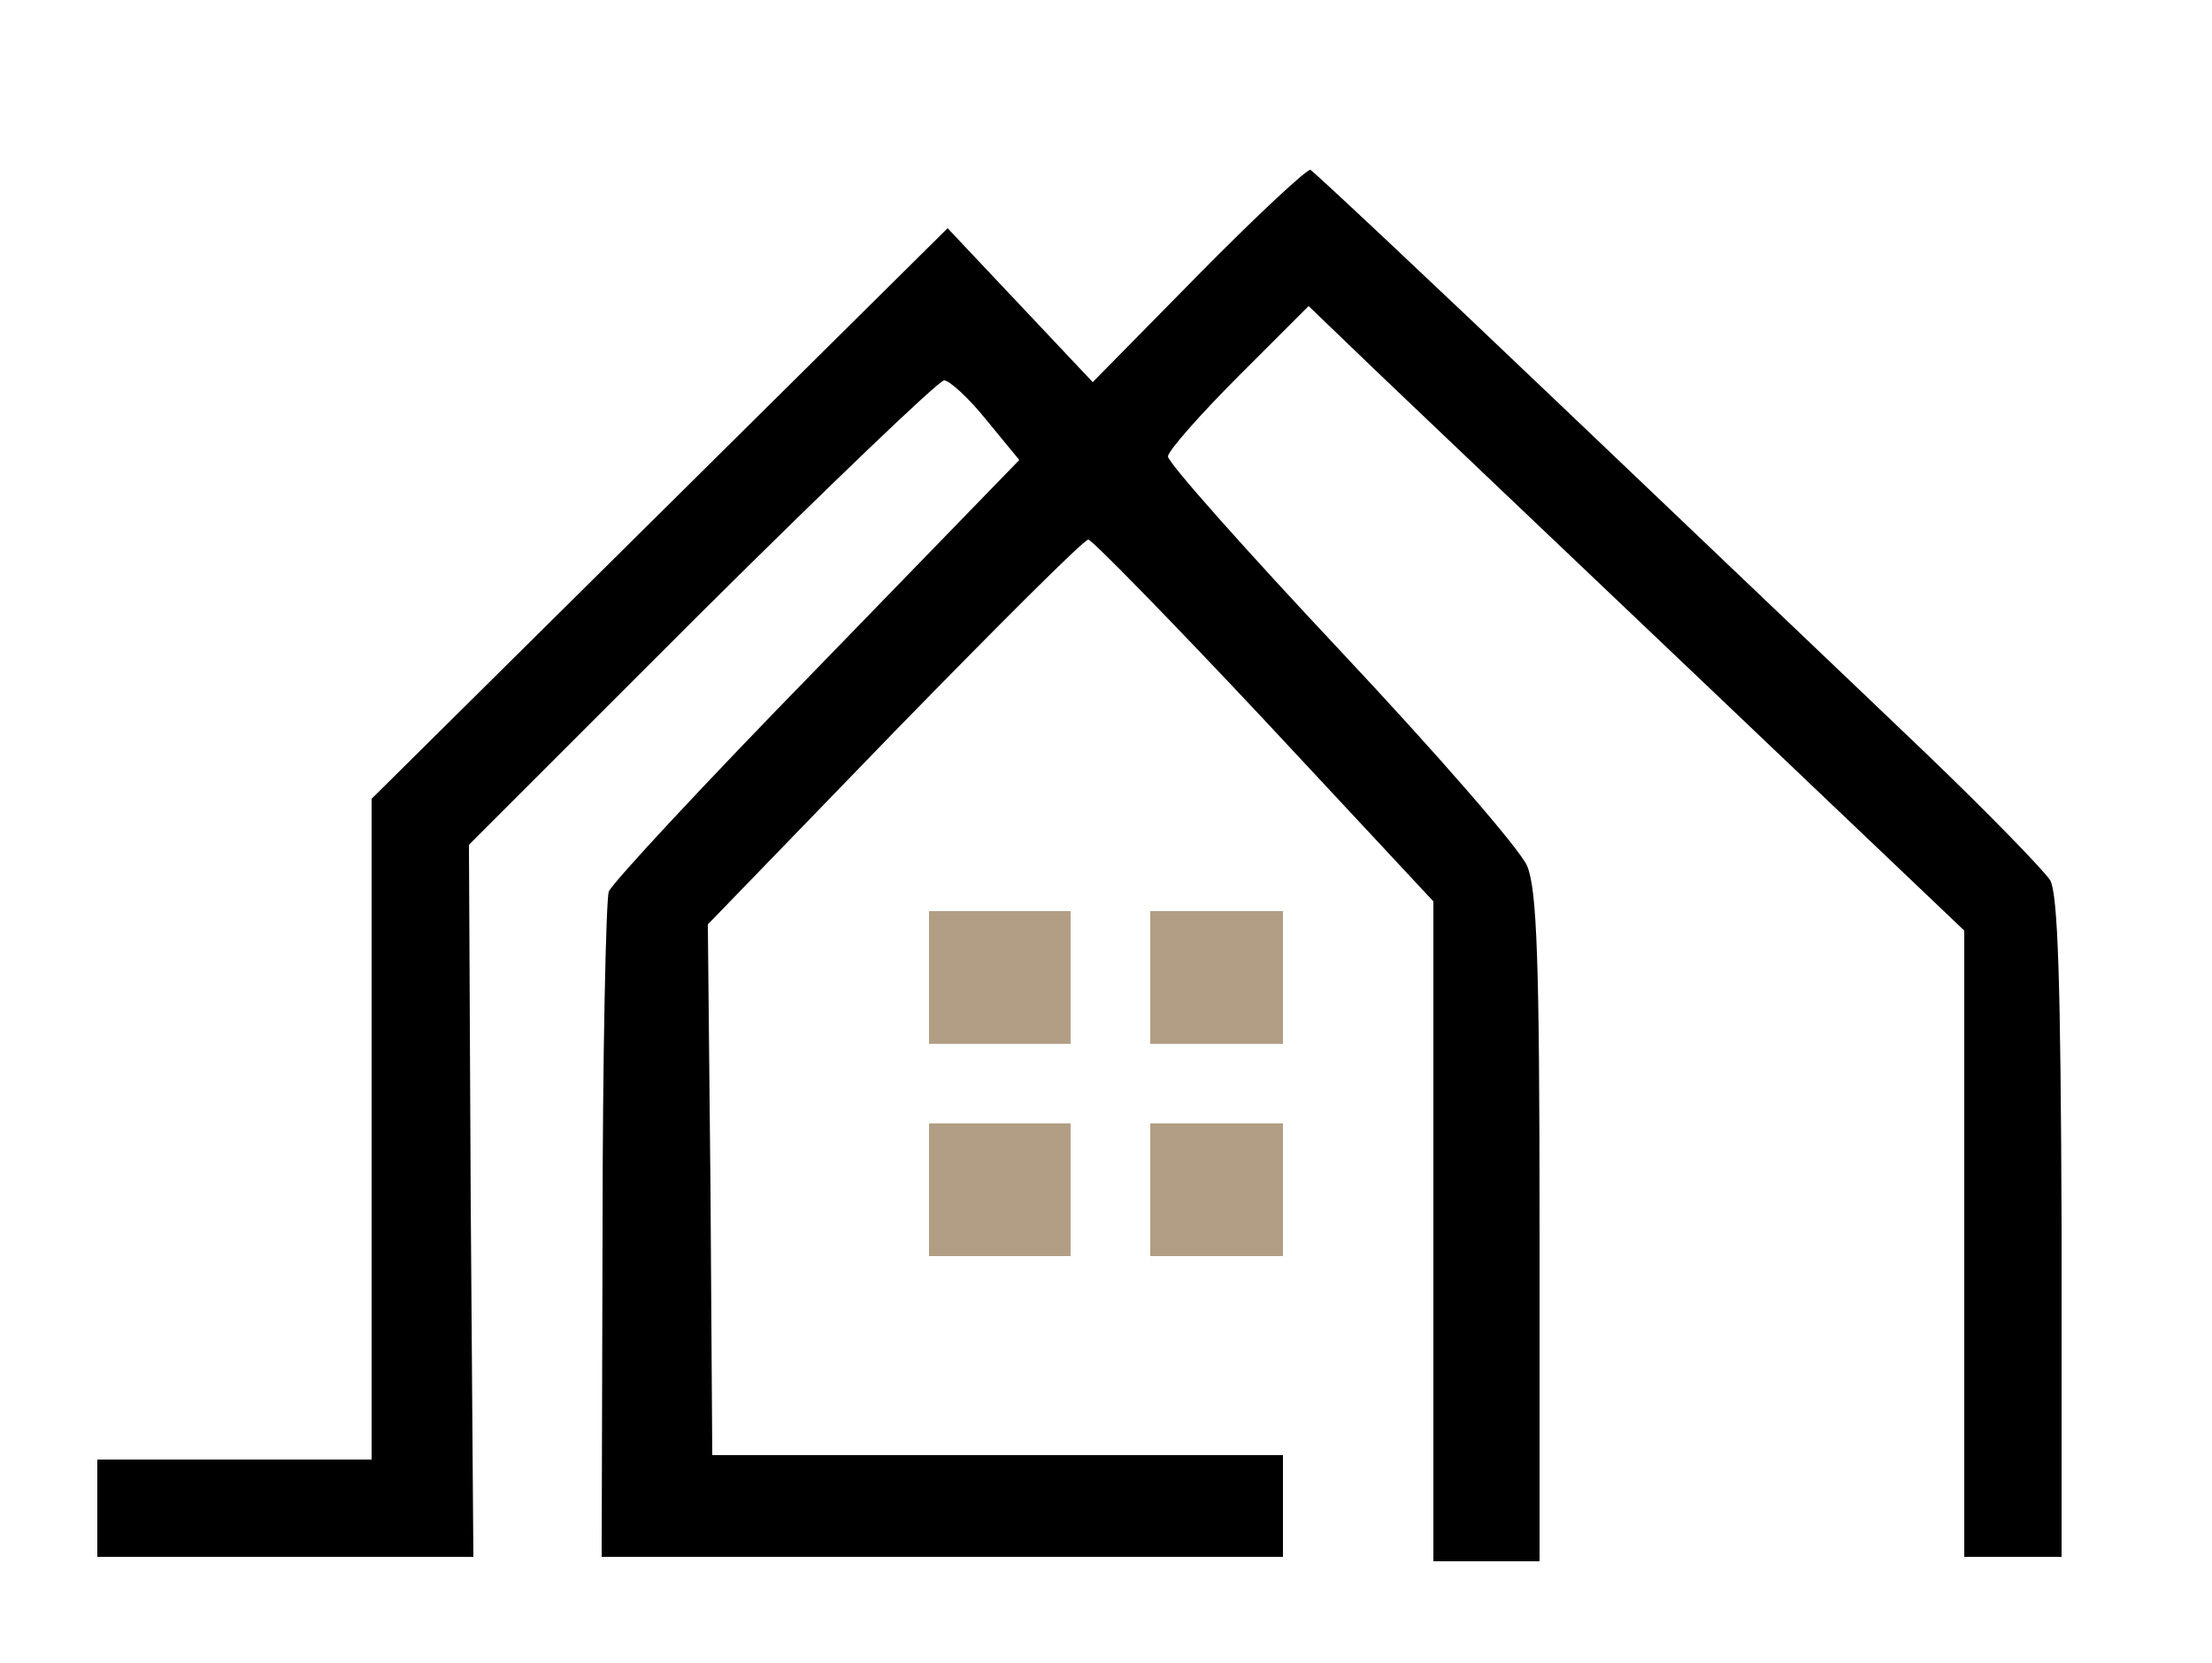 <?xml version="1.0" encoding="utf-8"?>
<svg height="188px" preserveAspectRatio="xMidYMid meet" version="1.0" viewBox="0 0 250 188" width="250px" xmlns="http://www.w3.org/2000/svg">
    <g fill="FF26353A">
        <path
            d="M162 139.2 l0 -37.3 -19.1 -20.5 c-10.5 -11.2 -19.5 -20.4 -19.9 -20.4 -0.5 0 -10.3 9.8 -21.9 21.7 l-21.1 21.8 0.3 30 0.2 30 32.3 0 32.2 0 0 5.8 0 5.7 -38.5 0 -38.5 0 0.1 -36.7 c0 -20.3 0.4 -37.6 0.7 -38.5 0.4 -1 11 -12.4 23.6 -25.3 l22.8 -23.5 -3.7 -4.5 c-2 -2.5 -4.2 -4.5 -4.8 -4.5 -0.7 0.1 -13 11.9 -27.5 26.3 l-26.2 26.2 0.2 40.3 0.3 40.2 -21.2 0 -21.3 0 0 -5.5 0 -5.5 15.5 0 15.5 0 0 -37.3 0 -37.4 32.5 -32.2 32.6 -32.3 8.2 8.7 8.2 8.7 11.9 -12.1 c6.6 -6.7 12.3 -12 12.7 -11.9 0.4 0.2 13.3 12.3 28.6 26.9 15.3 14.6 33.7 32.1 40.8 38.9 7.2 6.9 13.5 13.4 14.2 14.5 0.9 1.5 1.2 11.9 1.3 39.3 l0 37.2 -5.5 0 -5.5 0 0 -35.4 0 -35.4 -29.2 -27.8 c-16.1 -15.3 -32.8 -31.2 -37.1 -35.3 l-7.8 -7.5 -7.9 7.9 c-4.4 4.4 -8 8.5 -8 9.1 0 0.7 8.8 10.6 19.6 22.1 10.7 11.4 20.2 22.3 21 24.2 1.1 2.7 1.4 10.5 1.4 41 l0 37.6 -6 0 -6 0 0 -37.3z" />
    </g>
    <g fill="#b29e84">
        <path d="M105 134.5 l0 -7.5 8 0 8 0 0 7.5 0 7.5 -8 0 -8 0 0 -7.5z" />
        <path d="M130 134.5 l0 -7.5 7.5 0 7.5 0 0 7.5 0 7.5 -7.5 0 -7.5 0 0 -7.5z" />
        <path d="M105 110.5 l0 -7.5 8 0 8 0 0 7.5 0 7.5 -8 0 -8 0 0 -7.5z" />
        <path d="M130 110.5 l0 -7.5 7.5 0 7.5 0 0 7.5 0 7.5 -7.5 0 -7.5 0 0 -7.5z" />
    </g>
</svg>